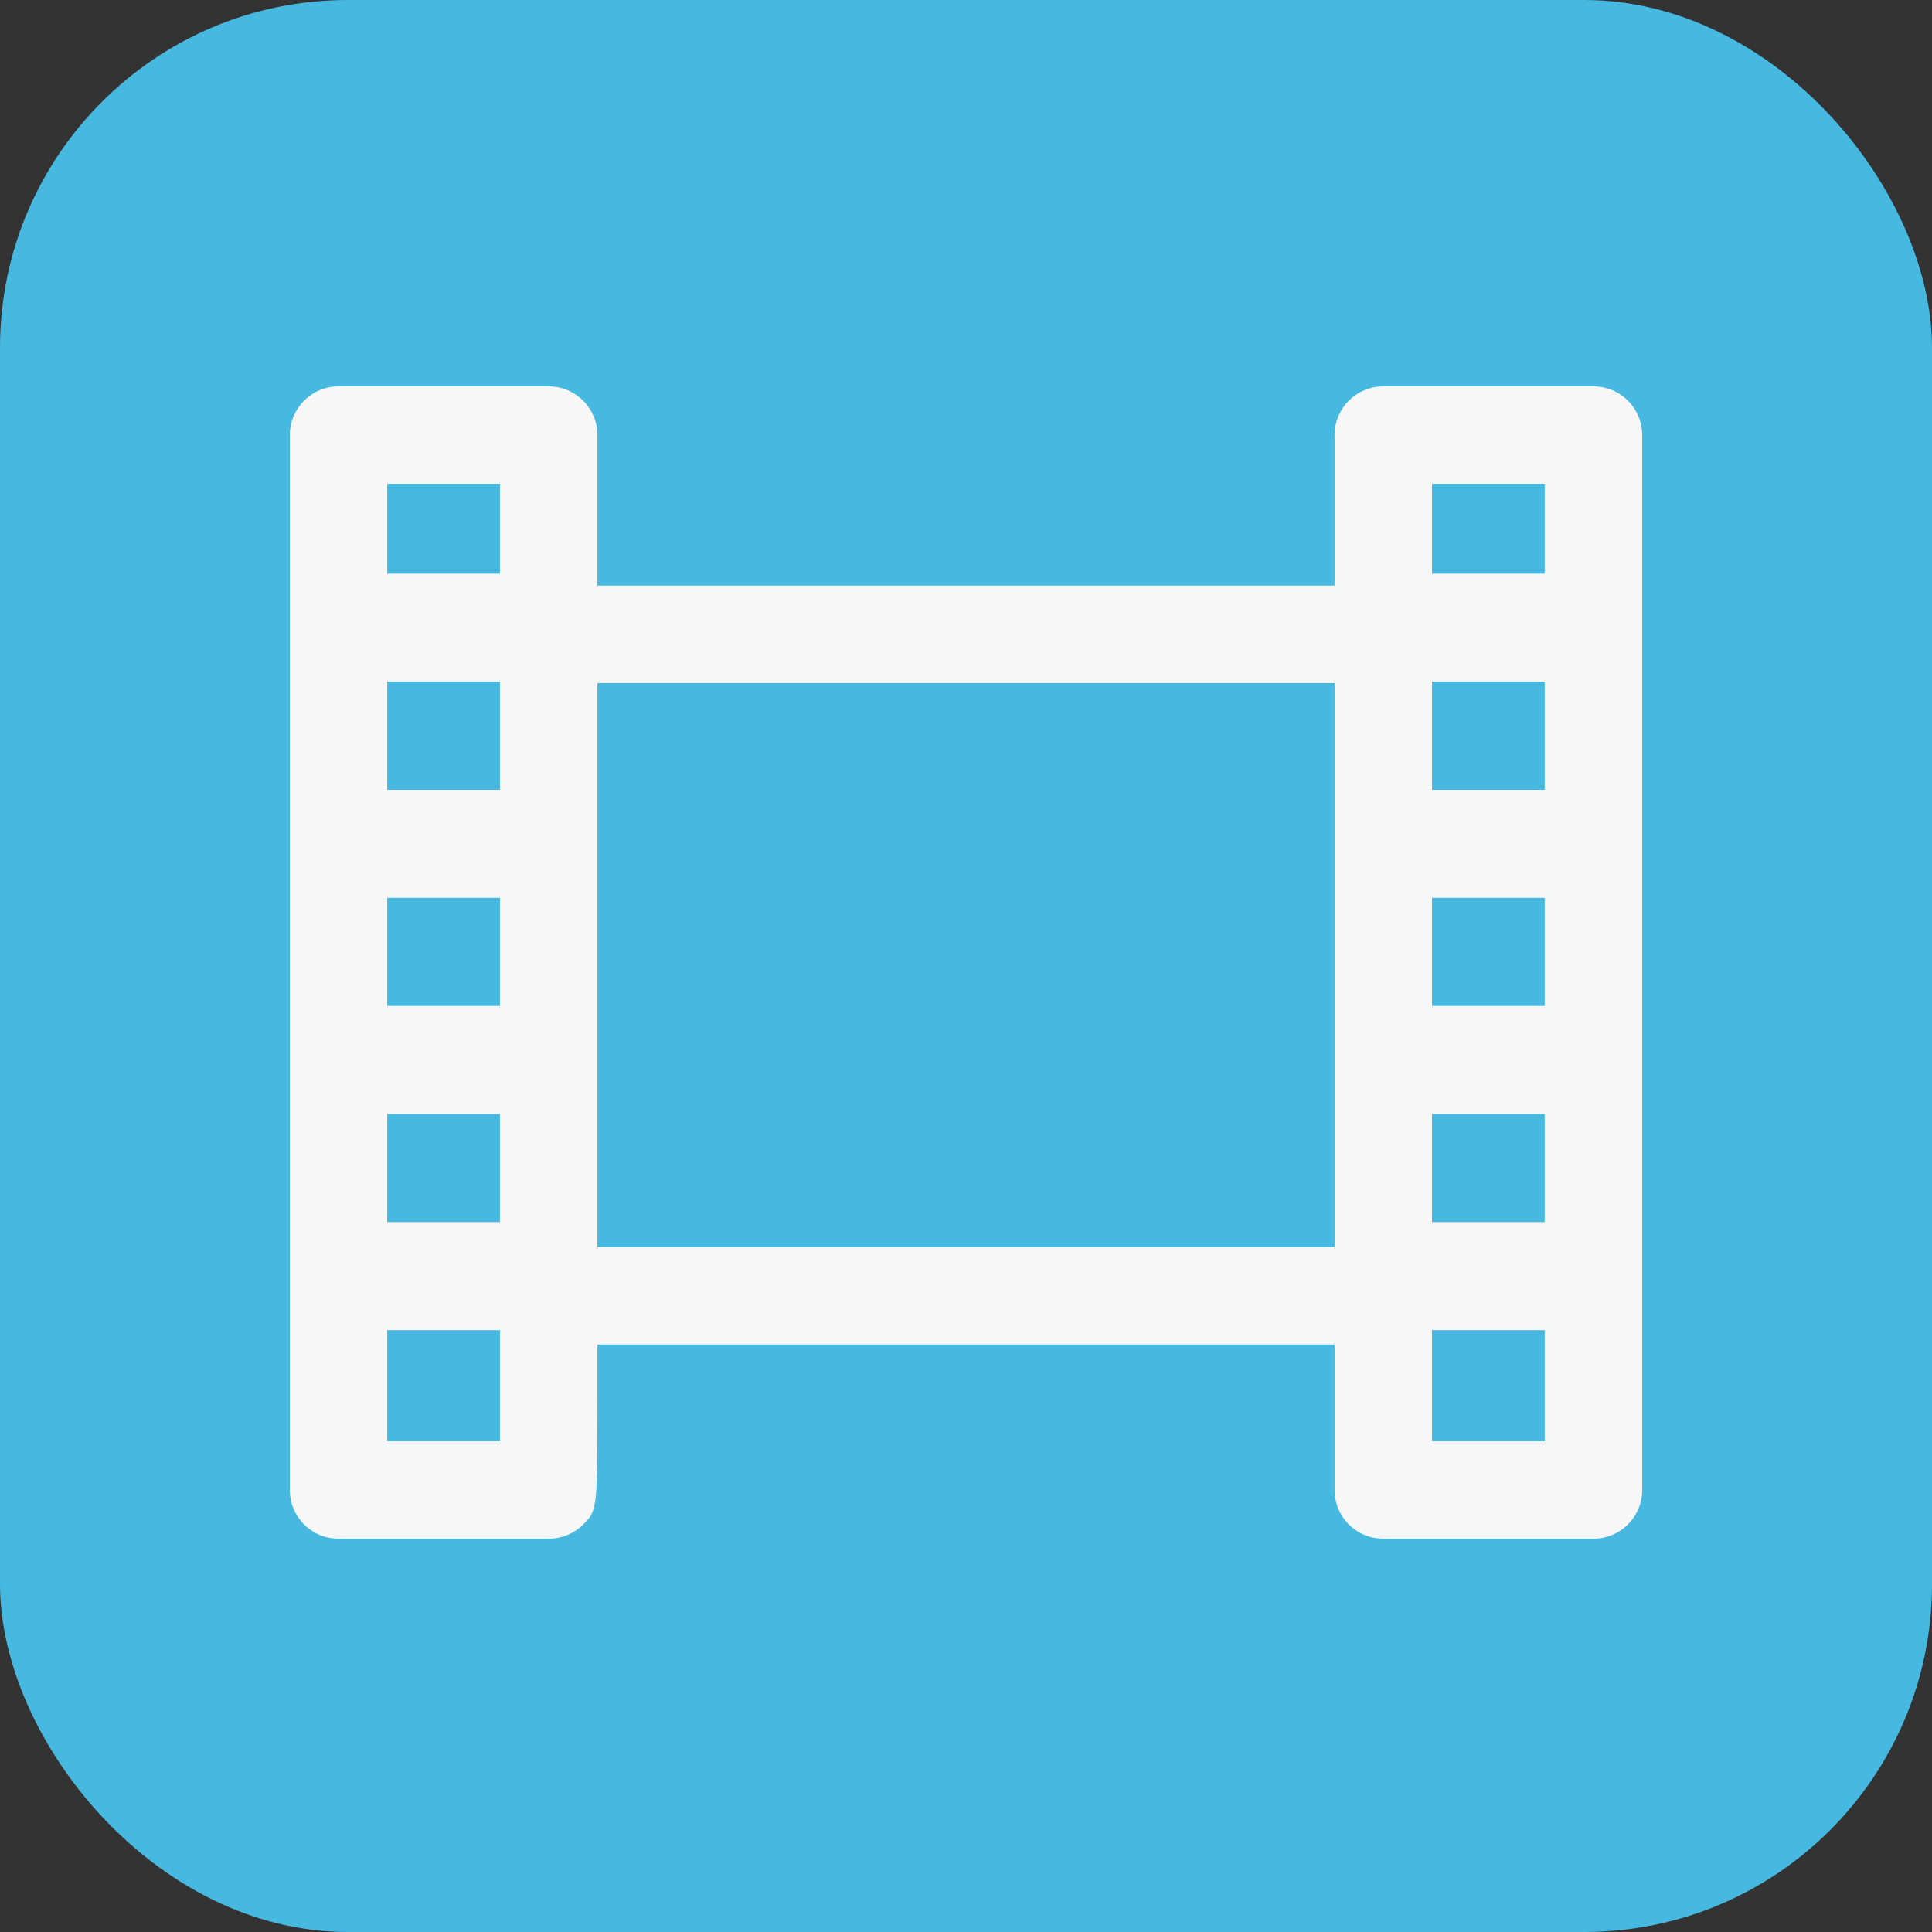 <?xml version="1.0" encoding="UTF-8" standalone="no"?>
<svg width="30px" height="30px" viewBox="0 0 30 30" version="1.1" xmlns="http://www.w3.org/2000/svg" xmlns:xlink="http://www.w3.org/1999/xlink" xmlns:sketch="http://www.bohemiancoding.com/sketch/ns">
    <rect x="0" y="0" width="30" height="30" fill="#333333" stroke="none"/>
    <!-- Generator: Sketch 3.3.2 (12043) - http://www.bohemiancoding.com/sketch -->
    <title>watch</title>
    <desc>Created with Sketch.</desc>
    <defs></defs>
    <g id="Main-Attraction" stroke="none" stroke-width="1" fill="none" fill-rule="evenodd" sketch:type="MSPage">
        <g id="Artboard-41" sketch:type="MSArtboardGroup" transform="translate(-111, -128)">
            <g id="watch" sketch:type="MSLayerGroup" transform="translate(111, 128)">
                <g id="Rectangle-125-+-Shape" sketch:type="MSShapeGroup">
                    <rect id="Rectangle-125" fill="#47B8DF" x="0" y="-2.98427949e-13" width="30" height="30" rx="5.4"></rect>
                    <path d="M24.743,6 L21.48,6 C21.063,6 20.725,6.337 20.723,6.753 L20.723,9.093 L9.277,9.093 L9.277,6.757 C9.277,6.339 8.938,6 8.52,6 L5.257,6 C4.839,6 4.5,6.339 4.5,6.757 L4.5,23.137 C4.5,23.555 4.839,23.893 5.257,23.893 L8.52,23.893 C8.721,23.893 8.914,23.814 9.056,23.672 C9.277,23.451 9.277,23.451 9.277,21.629 L9.277,20.878 L20.723,20.878 L20.723,23.136 C20.723,23.555 21.062,23.893 21.48,23.893 L24.743,23.893 C25.161,23.893 25.5,23.555 25.5,23.136 L25.5,6.756 C25.5,6.339 25.161,6 24.743,6 L24.743,6 Z M7.763,22.38 L6.013,22.38 L6.013,20.654 L7.763,20.654 L7.763,22.38 L7.763,22.38 Z M7.763,18.976 L6.013,18.976 L6.013,17.298 L7.763,17.298 L7.763,18.976 L7.763,18.976 Z M7.763,15.62 L6.013,15.62 L6.013,13.942 L7.763,13.942 L7.763,15.62 L7.763,15.62 Z M7.763,12.264 L6.013,12.264 L6.013,10.586 L7.763,10.586 L7.763,12.264 L7.763,12.264 Z M7.763,8.908 L6.013,8.908 L6.013,7.513 L7.763,7.513 L7.763,8.908 L7.763,8.908 Z M20.723,19.364 L9.277,19.364 L9.277,10.607 L20.723,10.607 L20.723,19.364 L20.723,19.364 Z M23.986,22.38 L22.236,22.38 L22.236,20.654 L23.986,20.654 L23.986,22.38 L23.986,22.38 Z M23.986,18.976 L22.236,18.976 L22.236,17.298 L23.986,17.298 L23.986,18.976 L23.986,18.976 Z M23.986,15.62 L22.236,15.62 L22.236,13.942 L23.986,13.942 L23.986,15.62 L23.986,15.62 Z M23.986,12.264 L22.236,12.264 L22.236,10.586 L23.986,10.586 L23.986,12.264 L23.986,12.264 Z M23.986,8.908 L22.236,8.908 L22.236,7.513 L23.986,7.513 L23.986,8.908 L23.986,8.908 Z" id="Shape" fill="#F7F7F7"></path>
                </g>
            </g>
        </g>
    </g>
</svg>